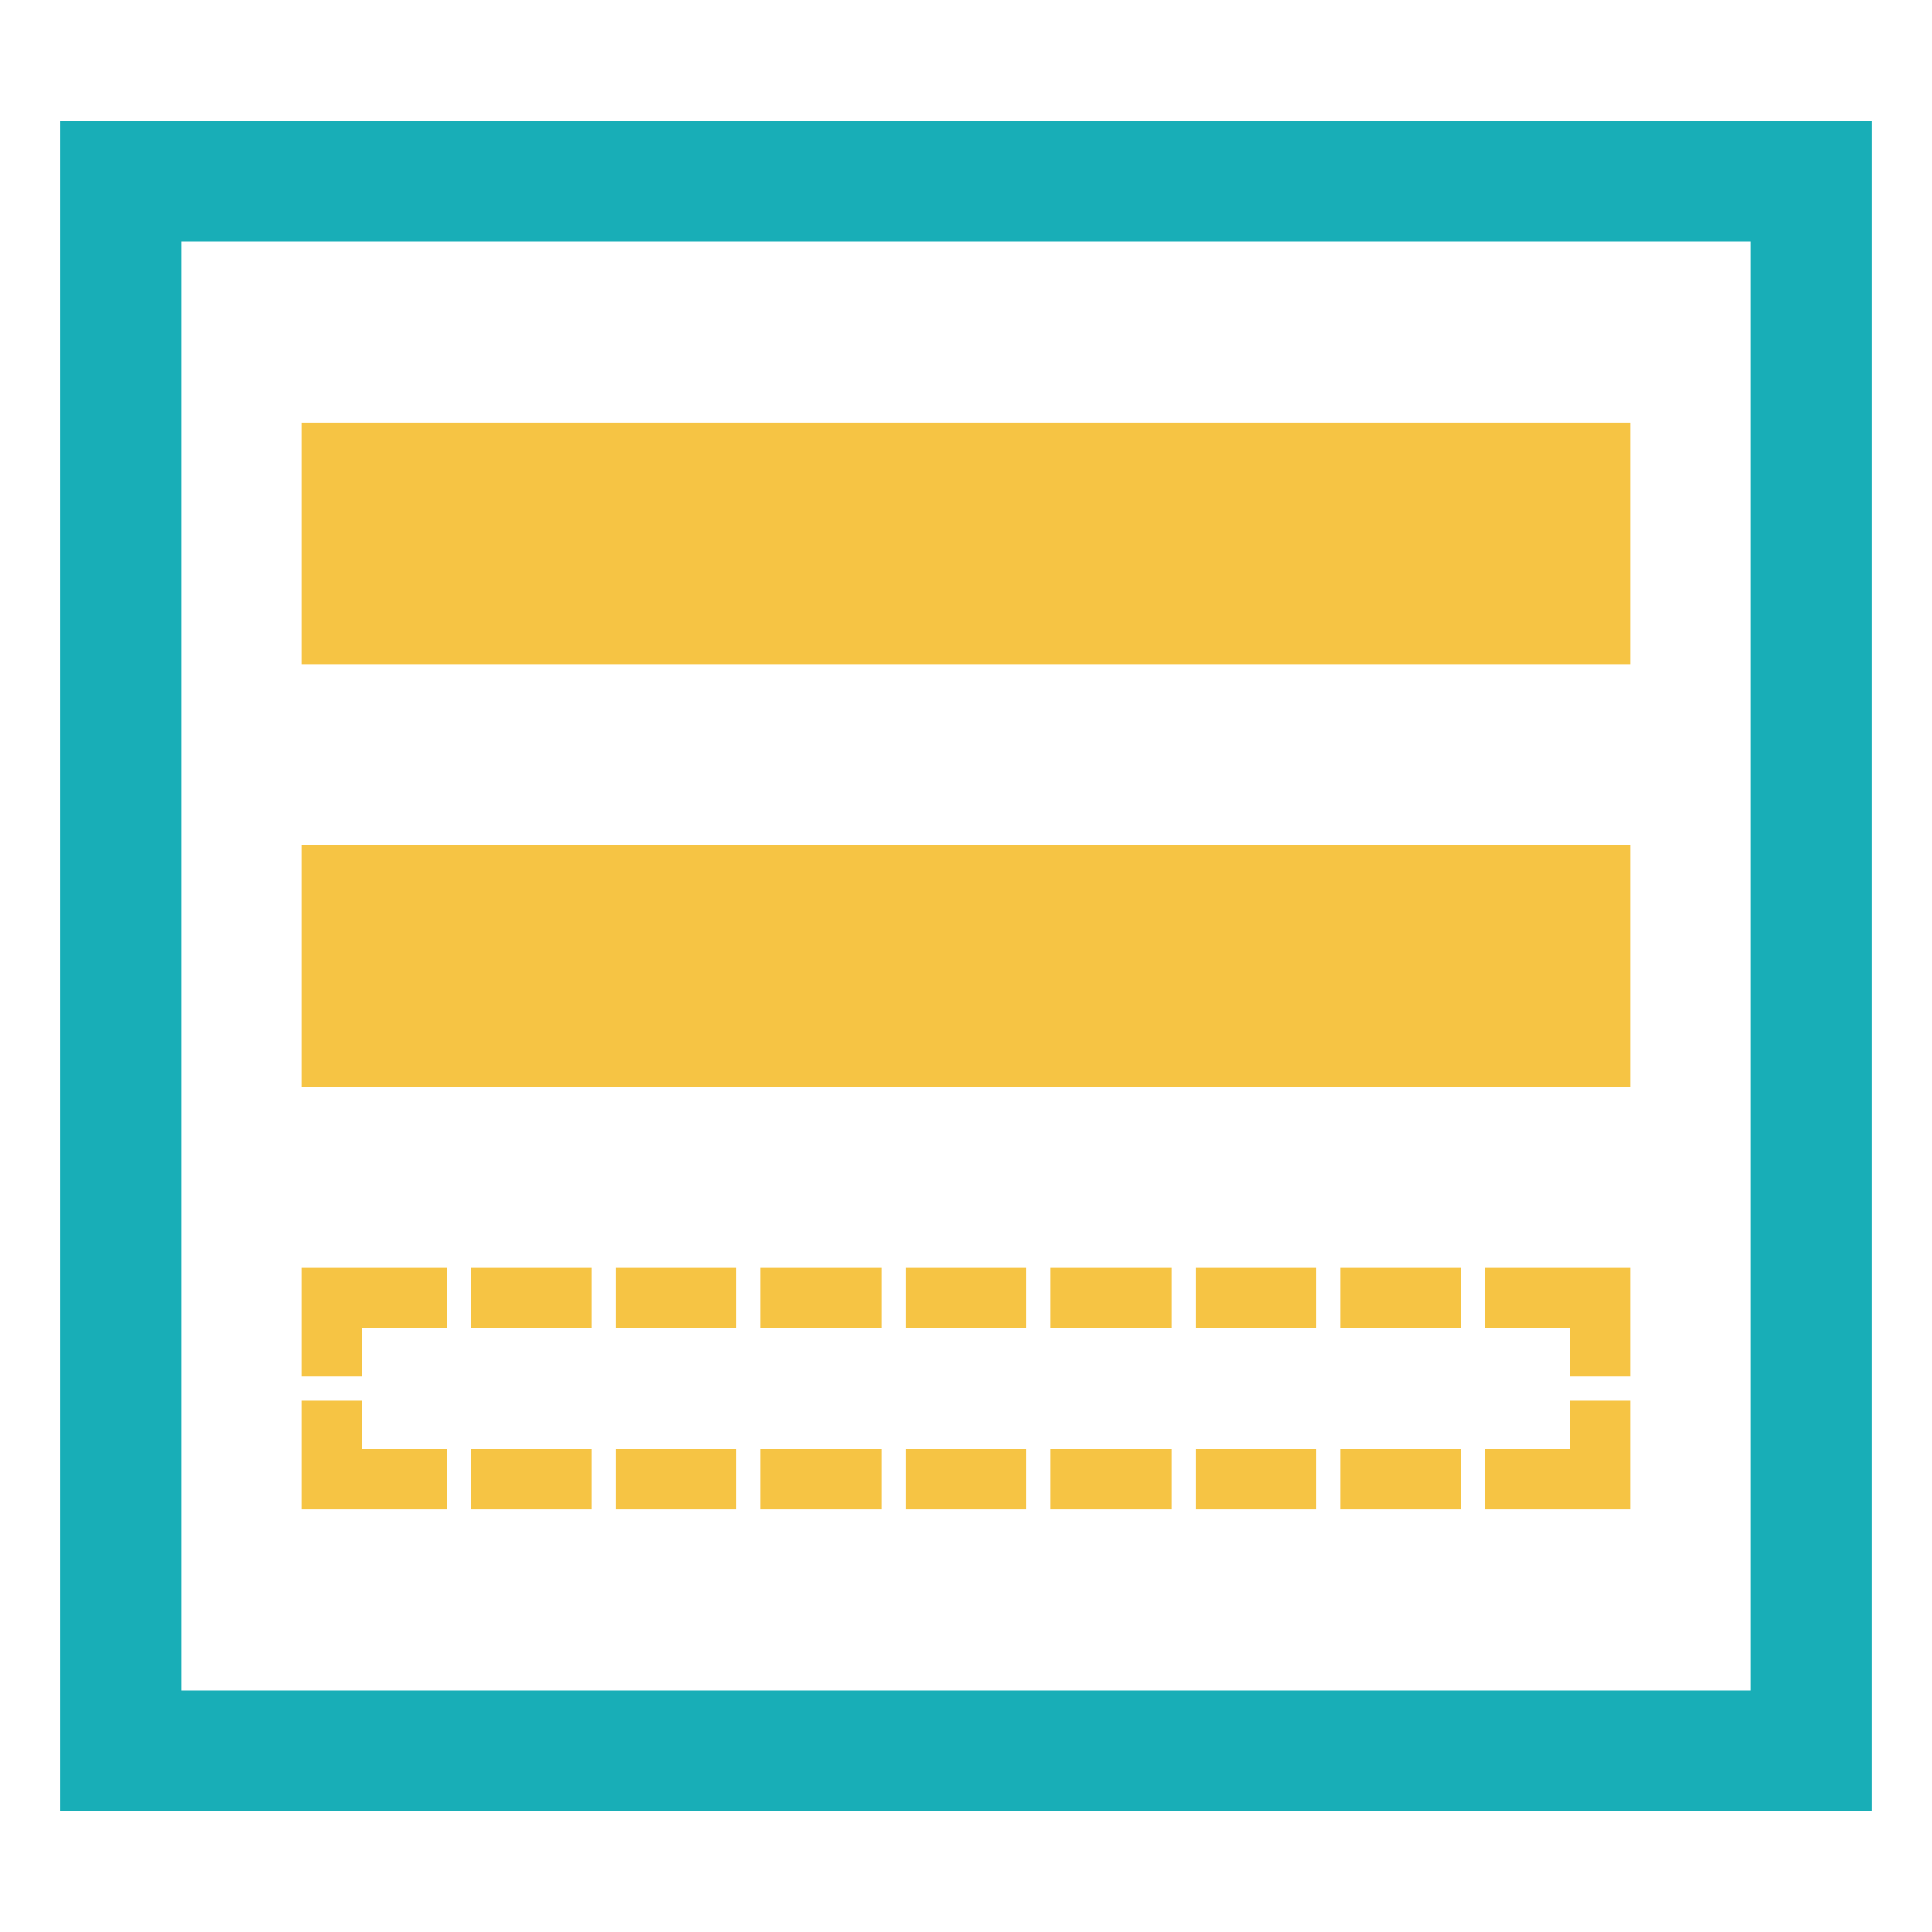 <?xml version="1.0" encoding="UTF-8"?>
<svg width="160px" height="160px" viewBox="0 0 160 160" version="1.1" xmlns="http://www.w3.org/2000/svg" xmlns:xlink="http://www.w3.org/1999/xlink">
    <!-- Generator: Sketch 58 (84663) - https://sketch.com -->
    <title>多选备份 2</title>
    <desc>Created with Sketch.</desc>
    <g id="多选备份-2" stroke="none" stroke-width="1" fill="none" fill-rule="evenodd">
        <g id="折线图" transform="translate(5, 10)">
            <path d="M0,0 L150,0 L150,140 L0,140 L0,0 Z M10,10 L10,130 L140,130 L140,10 L10,10 Z" id="矩形" fill="#18AEB7" fill-rule="nonzero"></path>
            <path d="M44,110 L44,115 L34,115 L34,110 L44,110 Z M25,106 L25,110 L32,110 L32,115 L20,115 L20,106 L25,106 Z M56,110 L56,115 L46,115 L46,110 L56,110 Z M68,110 L68,115 L58,115 L58,110 L68,110 Z M80,110 L80,115 L70,115 L70,110 L80,110 Z M92,110 L92,115 L82,115 L82,110 L92,110 Z M104,110 L104,115 L94,115 L94,110 L104,110 Z M116,110 L116,115 L106,115 L106,110 L116,110 Z M130,106 L130,115 L118,115 L118,110 L125,110 L125,106 L130,106 Z M32,95 L32,100 L25,100 L25,104 L20,104 L20,95 L32,95 Z M130,95 L130,104 L125,104 L125,100 L118,100 L118,95 L130,95 Z M44,95 L44,100 L34,100 L34,95 L44,95 Z M56,95 L56,100 L46,100 L46,95 L56,95 Z M68,95 L68,100 L58,100 L58,95 L68,95 Z M80,95 L80,100 L70,100 L70,95 L80,95 Z M92,95 L92,100 L82,100 L82,95 L92,95 Z M104,95 L104,100 L94,100 L94,95 L104,95 Z M116,95 L116,100 L106,100 L106,95 L116,95 Z M130,60 L130,80 L20,80 L20,60 L130,60 Z M130,25 L130,45 L20,45 L20,25 L130,25 Z" id="形状结合" fill="#F6C444"></path>
        </g>
    </g>
</svg>